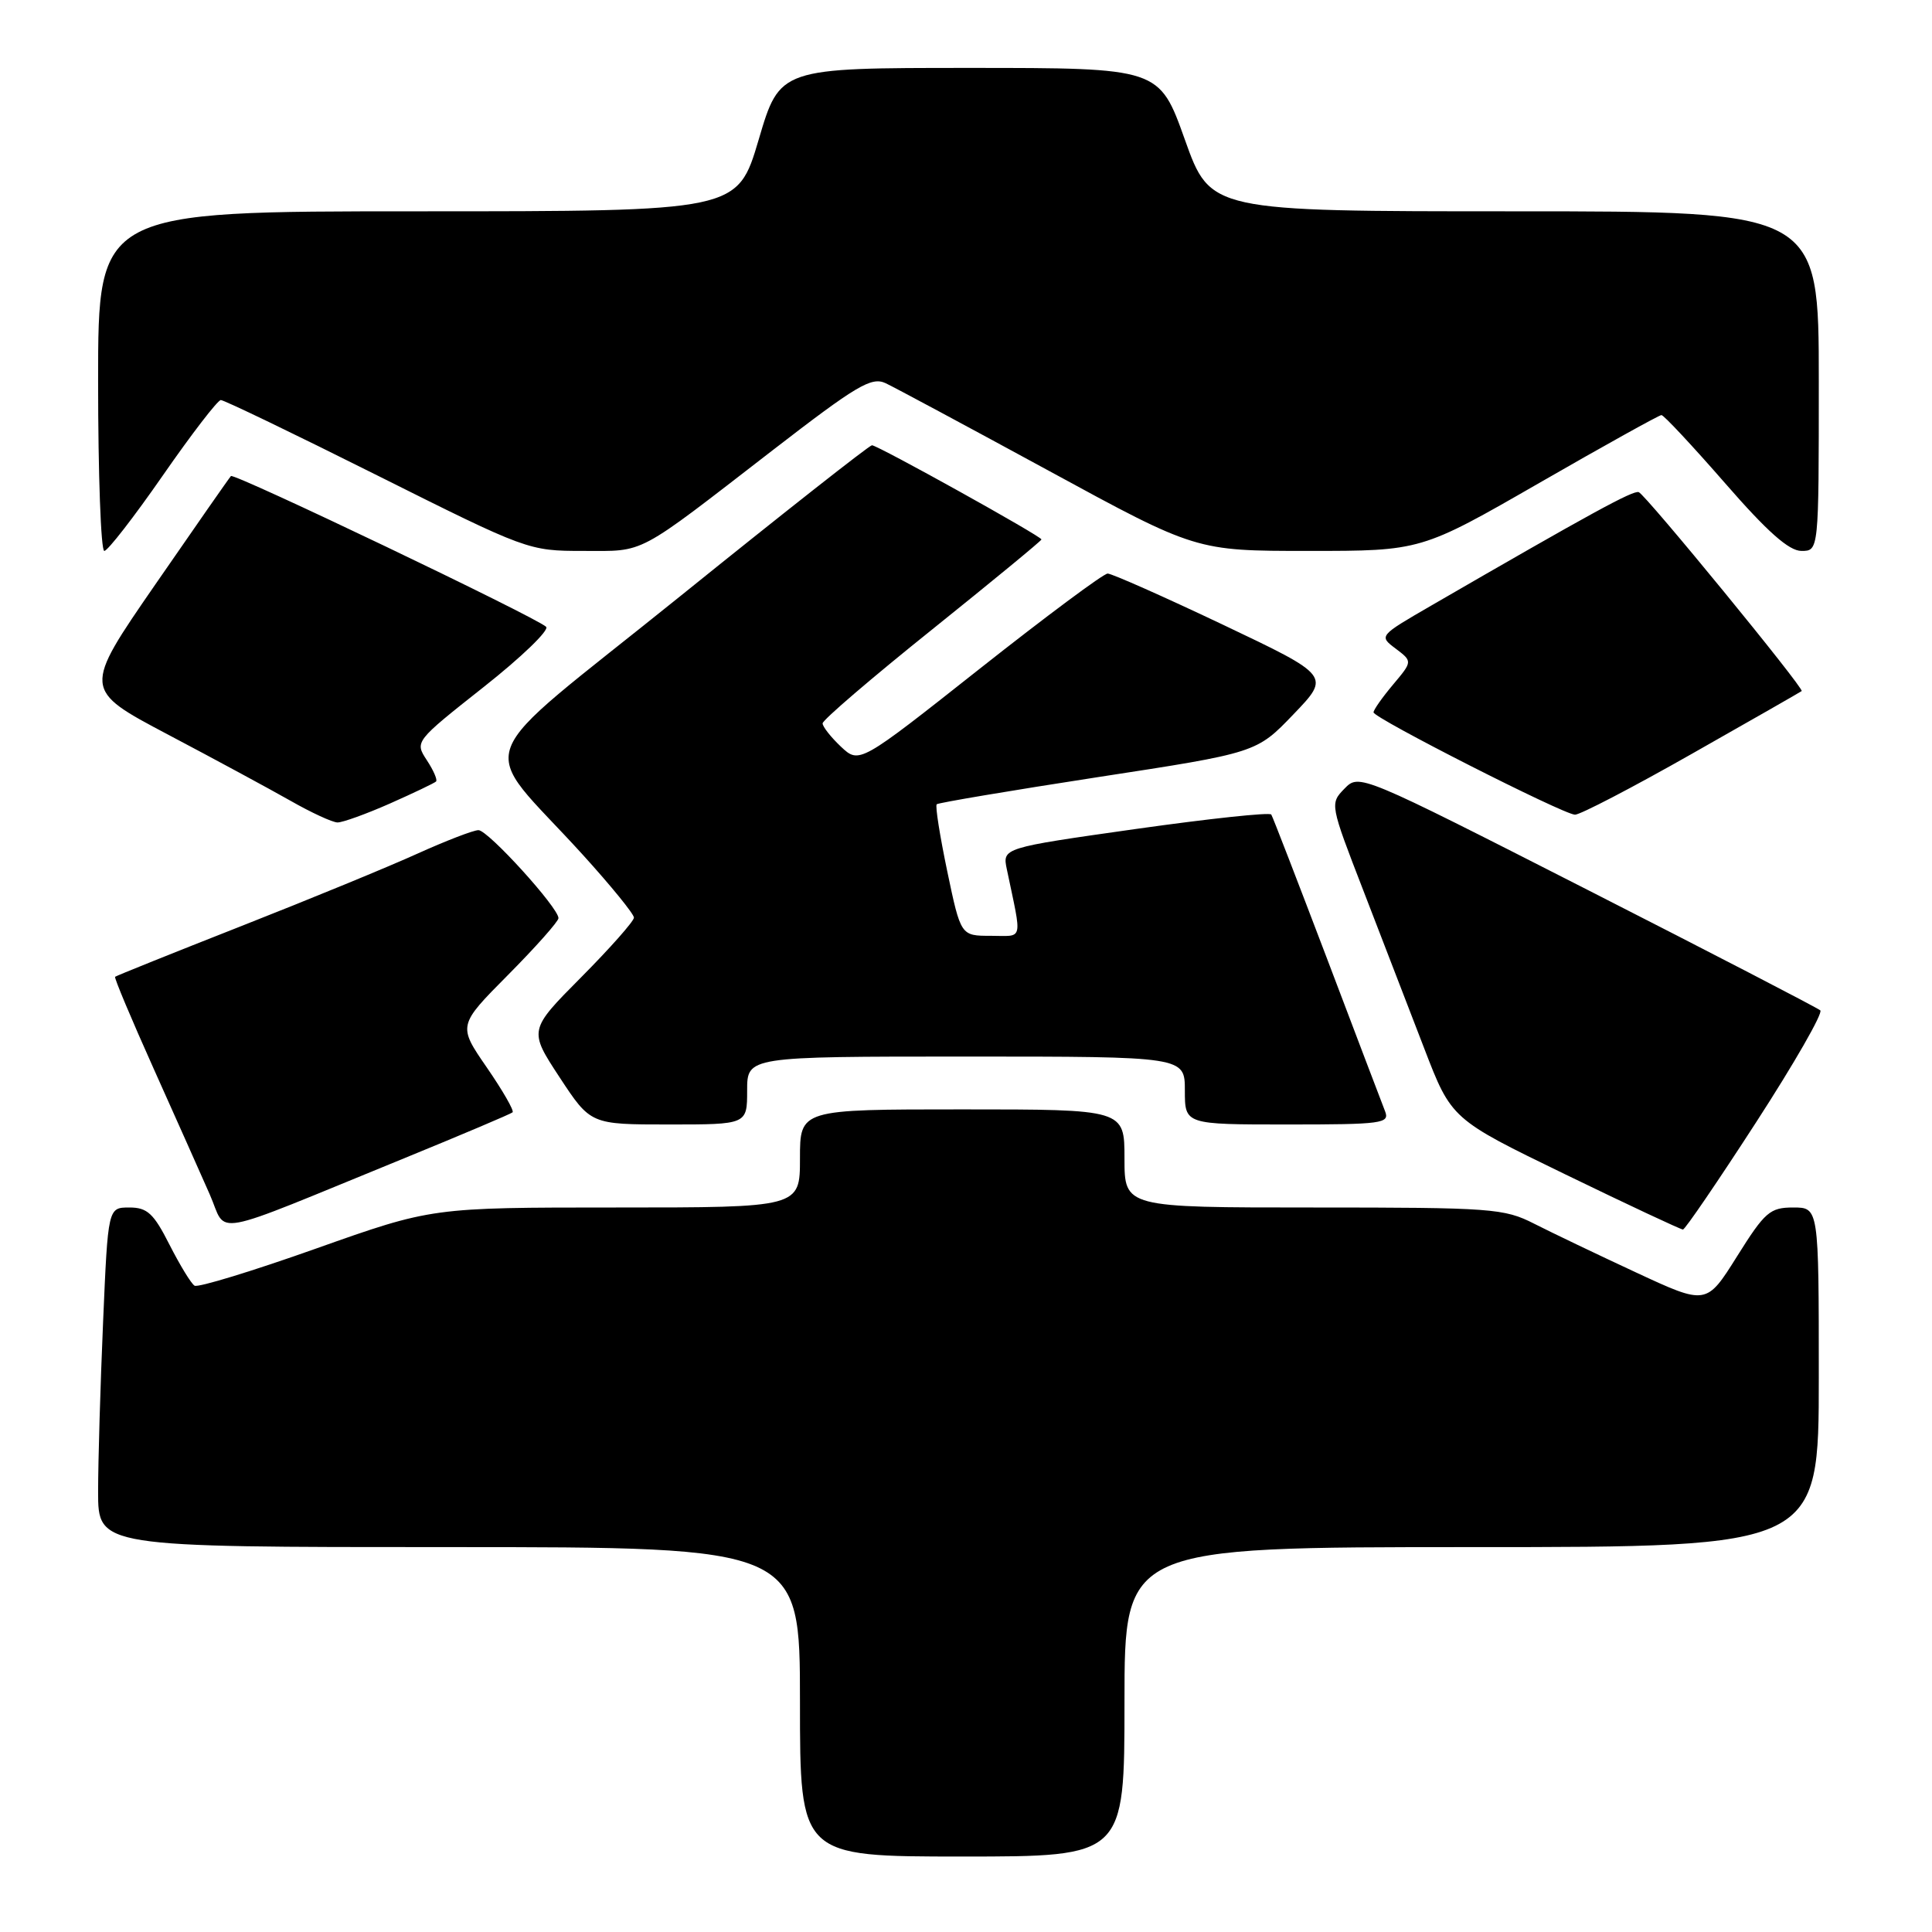 <?xml version="1.0" encoding="UTF-8" standalone="no"?>
<!DOCTYPE svg PUBLIC "-//W3C//DTD SVG 1.1//EN" "http://www.w3.org/Graphics/SVG/1.1/DTD/svg11.dtd" >
<svg xmlns="http://www.w3.org/2000/svg" xmlns:xlink="http://www.w3.org/1999/xlink" version="1.1" viewBox="0 0 256 256">
 <g >
 <path fill="currentColor"
d=" M 149.00 225.50 C 149.00 205.00 149.00 205.00 195.00 205.00 C 241.00 205.00 241.00 205.00 241.00 182.50 C 241.00 160.00 241.00 160.00 237.61 160.00 C 234.53 160.00 233.86 160.58 230.17 166.47 C 226.11 172.94 226.11 172.94 216.81 168.62 C 211.69 166.24 205.61 163.33 203.29 162.15 C 199.31 160.12 197.68 160.00 174.04 160.00 C 149.00 160.00 149.00 160.00 149.00 153.50 C 149.00 147.00 149.00 147.00 127.50 147.00 C 106.00 147.00 106.00 147.00 106.00 153.50 C 106.00 160.00 106.00 160.00 81.61 160.00 C 57.22 160.00 57.22 160.00 41.91 165.43 C 33.49 168.42 26.23 170.64 25.78 170.36 C 25.33 170.09 23.84 167.64 22.46 164.93 C 20.36 160.78 19.52 160.00 17.14 160.00 C 14.31 160.00 14.31 160.00 13.66 175.16 C 13.30 183.50 13.00 193.62 13.00 197.66 C 13.00 205.00 13.00 205.00 59.50 205.00 C 106.00 205.00 106.00 205.00 106.00 225.50 C 106.00 246.00 106.00 246.00 127.50 246.00 C 149.00 246.00 149.00 246.00 149.00 225.50 Z  M 53.50 153.50 C 61.20 150.35 67.69 147.60 67.92 147.39 C 68.15 147.18 66.61 144.50 64.50 141.44 C 60.67 135.88 60.67 135.88 67.34 129.16 C 71.00 125.47 74.00 122.09 74.00 121.66 C 74.00 120.27 64.67 110.00 63.40 110.00 C 62.73 110.00 59.11 111.40 55.34 113.10 C 51.58 114.81 41.08 119.13 32.00 122.70 C 22.93 126.27 15.39 129.30 15.25 129.43 C 15.11 129.56 17.41 135.03 20.35 141.58 C 23.29 148.14 26.64 155.64 27.79 158.26 C 30.20 163.71 27.12 164.28 53.50 153.50 Z  M 232.70 148.70 C 237.76 140.89 241.58 134.22 241.20 133.88 C 240.81 133.54 226.91 126.34 210.30 117.88 C 180.17 102.54 180.10 102.50 178.15 104.50 C 176.21 106.49 176.23 106.58 180.65 118.00 C 183.09 124.33 186.72 133.73 188.71 138.90 C 192.32 148.29 192.32 148.29 207.41 155.61 C 215.71 159.64 222.72 162.92 223.00 162.92 C 223.28 162.91 227.64 156.52 232.70 148.70 Z  M 99.00 144.50 C 99.00 140.00 99.00 140.00 128.00 140.00 C 157.00 140.00 157.00 140.00 157.00 144.50 C 157.00 149.00 157.00 149.00 170.61 149.00 C 183.16 149.00 184.16 148.86 183.53 147.25 C 183.15 146.29 179.69 137.18 175.83 127.00 C 171.96 116.83 168.65 108.24 168.45 107.93 C 168.26 107.61 160.16 108.48 150.46 109.85 C 132.82 112.35 132.82 112.35 133.41 115.18 C 135.45 124.95 135.68 124.00 131.28 124.00 C 127.31 124.00 127.31 124.00 125.52 115.47 C 124.54 110.77 123.90 106.77 124.12 106.57 C 124.33 106.37 133.95 104.75 145.50 102.97 C 166.50 99.75 166.50 99.75 171.39 94.65 C 176.29 89.55 176.29 89.55 162.03 82.77 C 154.19 79.05 147.32 76.00 146.77 76.00 C 146.22 76.00 138.59 81.68 129.82 88.61 C 113.87 101.22 113.87 101.22 111.43 98.94 C 110.10 97.68 109.00 96.29 109.00 95.85 C 109.00 95.40 115.53 89.81 123.50 83.42 C 131.47 77.02 138.00 71.65 138.00 71.48 C 138.00 71.06 116.30 59.00 115.54 59.00 C 115.20 59.00 103.69 68.06 89.97 79.13 C 61.55 102.04 63.15 97.76 77.25 113.29 C 80.96 117.38 84.00 121.11 84.00 121.59 C 84.00 122.06 80.86 125.61 77.02 129.48 C 70.05 136.50 70.05 136.50 74.15 142.75 C 78.26 149.00 78.26 149.00 88.63 149.00 C 99.00 149.00 99.00 149.00 99.00 144.50 Z  M 51.67 106.47 C 54.82 105.07 57.57 103.76 57.78 103.55 C 57.99 103.34 57.44 102.07 56.55 100.72 C 54.95 98.27 54.97 98.24 64.08 91.04 C 69.11 87.07 72.84 83.47 72.36 83.05 C 70.86 81.70 31.02 62.65 30.60 63.08 C 30.38 63.31 25.88 69.77 20.59 77.43 C 10.97 91.37 10.97 91.37 22.23 97.32 C 28.43 100.59 35.75 104.55 38.50 106.11 C 41.25 107.68 44.05 108.97 44.72 108.98 C 45.39 108.99 48.52 107.86 51.67 106.47 Z  M 224.19 99.88 C 232.06 95.42 238.60 91.68 238.73 91.57 C 239.11 91.25 218.04 65.52 217.14 65.21 C 216.37 64.96 210.87 67.96 189.60 80.27 C 182.71 84.26 182.70 84.27 184.94 85.95 C 187.17 87.64 187.17 87.64 184.59 90.71 C 183.16 92.41 182.00 94.06 182.00 94.39 C 182.00 95.14 207.07 107.88 208.69 107.95 C 209.34 107.98 216.32 104.35 224.19 99.88 Z  M 21.57 63.01 C 25.38 57.52 28.84 53.02 29.26 53.01 C 29.68 53.00 39.01 57.50 50.00 63.00 C 69.83 72.92 70.04 73.00 77.27 73.00 C 85.60 73.00 84.08 73.80 102.34 59.69 C 113.51 51.06 115.47 49.90 117.34 50.77 C 118.53 51.33 128.27 56.56 138.99 62.39 C 158.48 73.00 158.48 73.00 173.39 73.00 C 188.30 73.00 188.30 73.00 203.95 64.00 C 212.55 59.05 219.85 55.00 220.15 55.00 C 220.46 55.00 224.24 59.05 228.56 64.00 C 234.18 70.46 237.05 73.00 238.70 73.00 C 241.00 73.00 241.00 73.00 241.00 50.50 C 241.00 28.00 241.00 28.00 200.69 28.00 C 160.39 28.00 160.39 28.00 157.00 18.50 C 153.61 9.00 153.61 9.00 128.47 9.00 C 103.33 9.00 103.33 9.00 100.53 18.50 C 97.72 28.00 97.72 28.00 55.36 28.00 C 13.00 28.00 13.00 28.00 13.00 50.50 C 13.00 62.88 13.37 73.00 13.82 73.00 C 14.27 73.00 17.76 68.50 21.57 63.01 Z "/>
</g>
</svg>